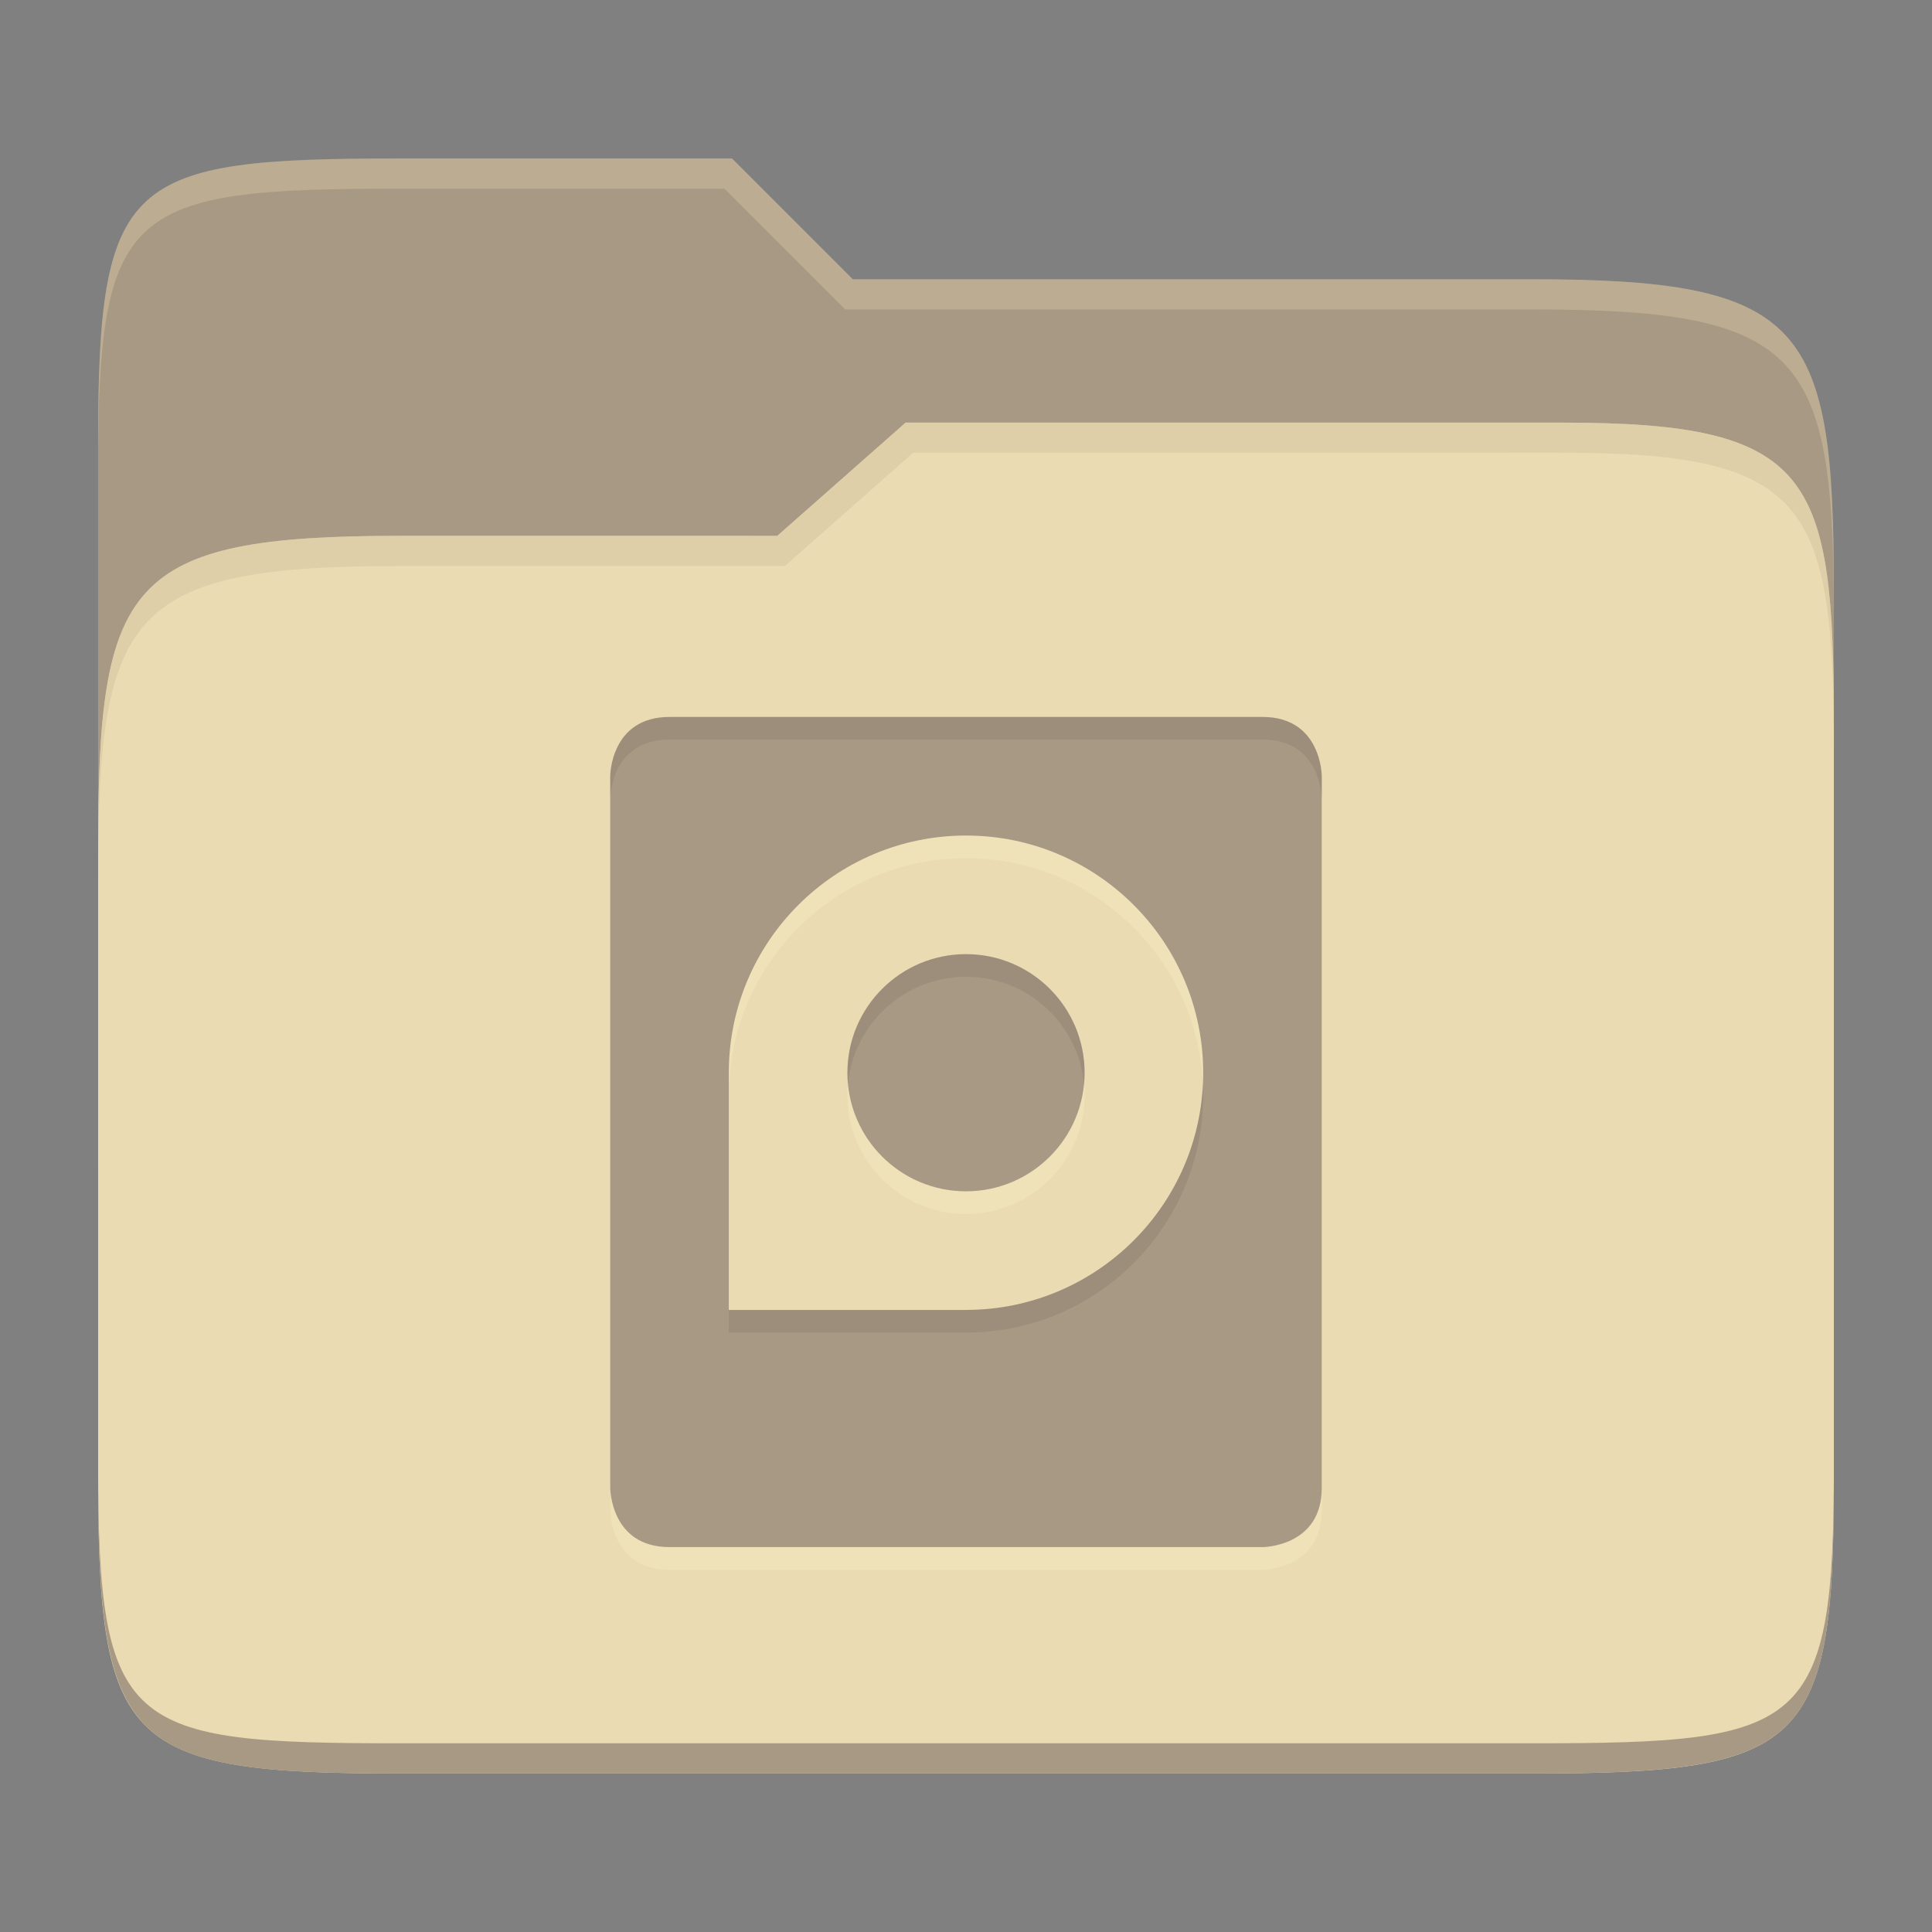 <svg width="256" height="256" version="1.1" xmlns="http://www.w3.org/2000/svg">
  <rect width="100%" height="100%" fill="#808080" stroke="none"/>
  <path d="m53.047 21c-36.322 0-40.047 2.481-40.047 37.772v96.653h230v-77.055c0-35.291-3.678-41.37-40-41.37h-90l-16-16z" fill="#a89984"/>
  <path d="m53 71c-36.338 0-39.996 6.144-39.996 41.397v83.653c0 35.313 3.686 38.951 40.002 38.951h149.99c36.316 0 40-3.639 40-38.951v-99.621c0-33.574-2.687-40.428-36-40.428h-87l-17 15z" fill="#ebdbb2"/>
  <path d="m243 193.99c0 35.291-3.653 37.006-39.974 37.006h-150.02c-36.319 0-40.005-1.715-40.005-37v2c0 35.641 4 39 40.005 39h150.02c36.399 0 39.974-3.727 39.974-38.998z" fill="#a89984"/>
  <path d="m120 56-17 15h-50c-36.156 0-39.996 5.917-39.996 41.433v4.141c0-35.295 3.684-41.574 39.996-41.574h51l17-15 86.001-0.011c33.136-0.004 35.999 7.05 35.999 40.591v-4.141c0-33.541-2.649-40.44-36-40.44z" fill="#d5c4a1" opacity=".5"/>
  <path d="m97 21-43.953 1e-6c-36.322 0-40.052 2.451-40.052 37.744v3.91c0-35.291 3.682-37.655 40.005-37.655h43l16 16h91c36.322 0 40 5.989 40 41.281v-3.907c0-35.291-3.678-41.373-40-41.373h-90z" fill="#ebdbb2" opacity=".3"/>
  <path d="m88.714 98c-7.857 0-7.857 7.857-7.857 7.857v94.286s0 7.857 7.857 7.857h78.571s7.857 0 7.857-7.857v-94.286s0-7.857-7.857-7.857zm39.286 15.714c17.356 0 31.429 14.072 31.429 31.429 0 17.356-14.072 31.429-31.429 31.429h-31.429v-31.429c0-17.356 14.072-31.429 31.429-31.429zm0 15.714c-8.682 0-15.714 7.035-15.714 15.714s7.035 15.714 15.714 15.714 15.714-7.035 15.714-15.714-7.035-15.714-15.714-15.714z" fill="#fbf1c7" opacity=".3"/>
  <path d="m88.714 95c-7.857 0-7.857 7.857-7.857 7.857v94.286s0 7.857 7.857 7.857h78.571s7.857 0 7.857-7.857v-94.286s0-7.857-7.857-7.857zm39.286 15.714c17.356 0 31.429 14.072 31.429 31.429 0 17.356-14.072 31.429-31.429 31.429h-31.429v-31.429c0-17.356 14.072-31.429 31.429-31.429zm0 15.714c-8.682 0-15.714 7.035-15.714 15.714s7.035 15.714 15.714 15.714 15.714-7.035 15.714-15.714-7.035-15.714-15.714-15.714z" fill="#a89984"/>
  <path d="m88.714 95c-7.857 0-7.857 7.857-7.857 7.857v3s3.3e-4 -7.857 7.857-7.857h78.57c7.857 0 7.857 7.857 7.857 7.857v-3s-3.3e-4 -7.857-7.857-7.857zm39.285 31.428c-8.682 0-15.715 7.036-15.715 15.715 0 0.506 0.029 1.004 0.076 1.498 0.756-7.974 7.463-14.213 15.639-14.213 8.172 0 14.882 6.239 15.639 14.213 0.047-0.494 0.076-0.992 0.076-1.498 0-8.679-7.036-15.715-15.715-15.715zm31.393 17.215c-0.783 16.659-14.539 29.93-31.393 29.93h-31.43v3h31.43c17.357 0 31.43-14.074 31.43-31.43 0-0.503-0.014-1.003-0.037-1.5z" fill="#282828" opacity=".1"/>
</svg>
